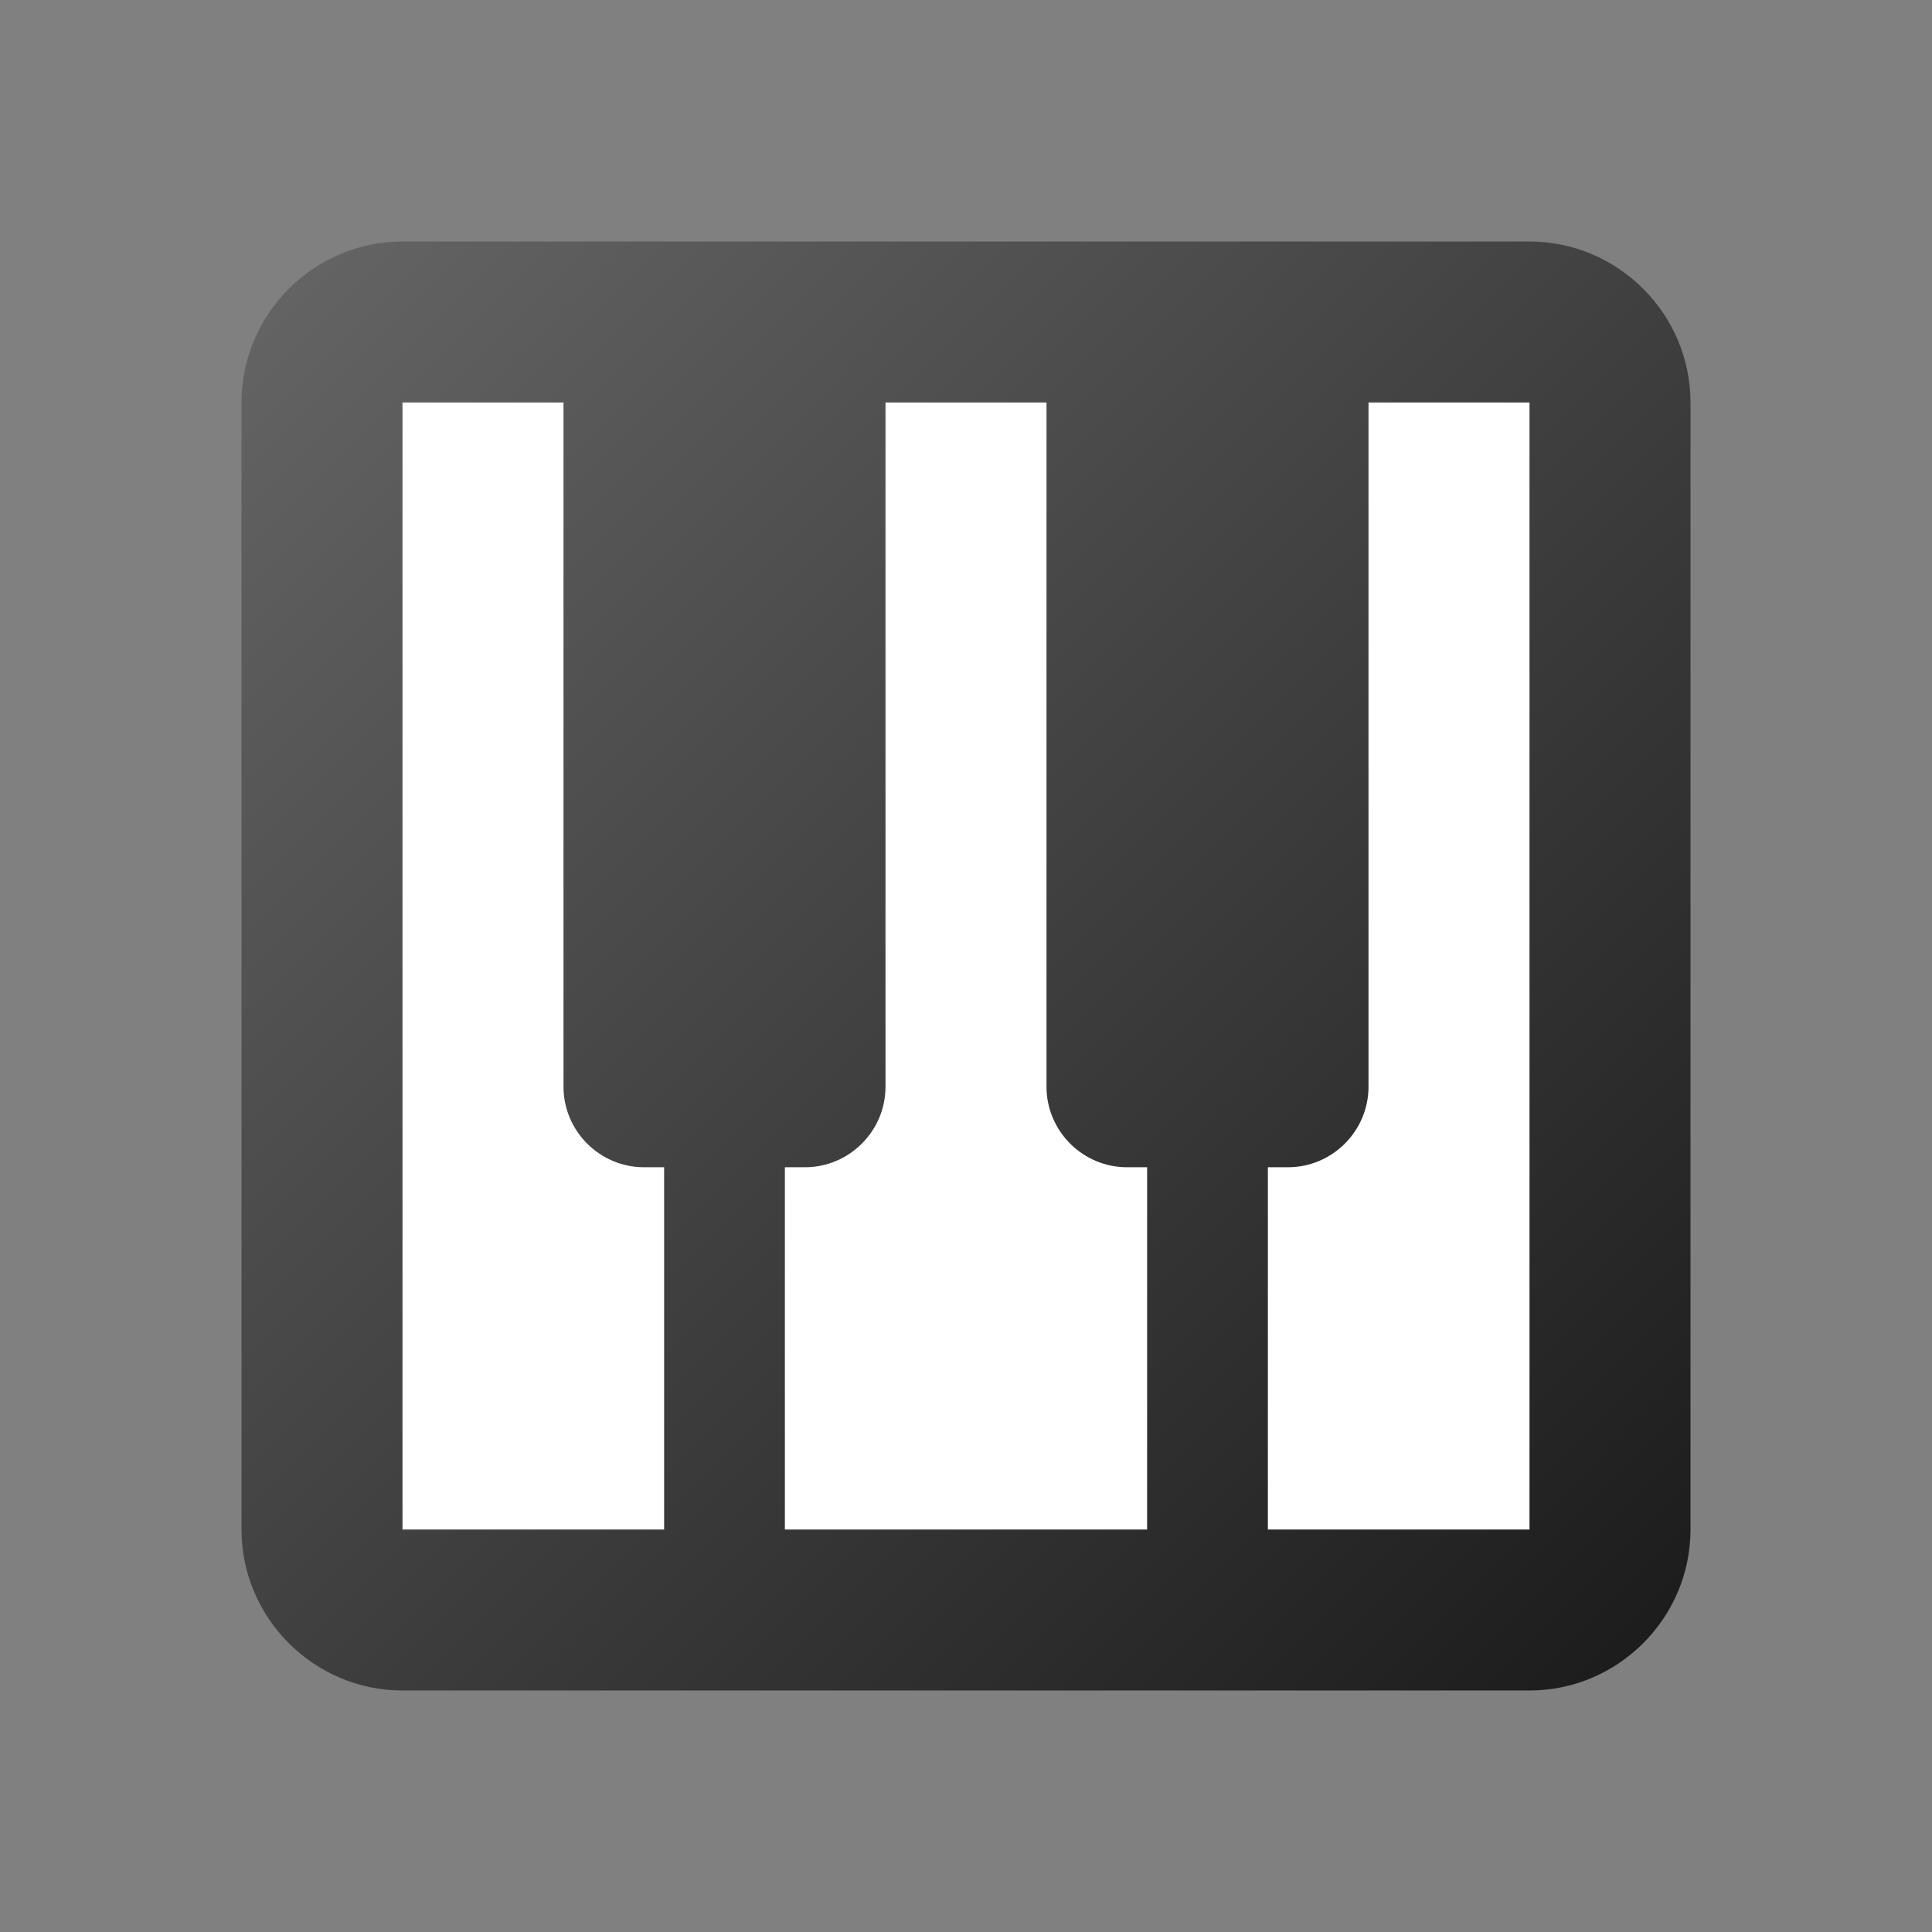 <?xml version="1.0" encoding="UTF-8" standalone="no"?>
<svg
   xmlns:dc="http://purl.org/dc/elements/1.1/"
   xmlns:cc="http://creativecommons.org/ns#"
   xmlns:rdf="http://www.w3.org/1999/02/22-rdf-syntax-ns#"
   xmlns:svg="http://www.w3.org/2000/svg"
   xmlns="http://www.w3.org/2000/svg"
   xmlns:xlink="http://www.w3.org/1999/xlink"
   xmlns:sodipodi="http://sodipodi.sourceforge.net/DTD/sodipodi-0.dtd"
   xmlns:inkscape="http://www.inkscape.org/namespaces/inkscape"
   enable-background="new 0 0 24 24"
   height="24px"
   viewBox="0 0 24 24"
   width="24px"
   fill="#000000"
   version="1.1"
   id="svg1510"
   sodipodi:docname="piano.svg"
   inkscape:version="0.92.5 (2060ec1f9f, 2020-04-08)">
  <rect x="0" y="0" width="24" height="24" fill="#808080" stroke="none"/>
  <defs
     id="defs1514">
    <linearGradient
       inkscape:collect="always"
       id="linearGradient2067">
      <stop
         style="stop-color:#666666;stop-opacity:1"
         offset="0"
         id="stop2063" />
      <stop
         style="stop-color:#1a1a1a;stop-opacity:1"
         offset="1"
         id="stop2065" />
    </linearGradient>
    <linearGradient
       inkscape:collect="always"
       xlink:href="#linearGradient2067"
       id="linearGradient2069"
       x1="2.912"
       y1="2.931"
       x2="21.033"
       y2="20.98"
       gradientUnits="userSpaceOnUse" />
  </defs>
  <sodipodi:namedview
     pagecolor="#ffffff"
     bordercolor="#666666"
     borderopacity="1"
     objecttolerance="10"
     gridtolerance="10"
     guidetolerance="10"
     inkscape:pageopacity="0"
     inkscape:pageshadow="2"
     inkscape:window-width="1920"
     inkscape:window-height="1022"
     id="namedview1512"
     showgrid="false"
     inkscape:snap-midpoints="true"
     inkscape:snap-smooth-nodes="true"
     inkscape:snap-intersection-paths="true"
     inkscape:object-paths="true"
     inkscape:zoom="27.812867"
     inkscape:cx="12.969866"
     inkscape:cy="13.954837"
     inkscape:window-x="0"
     inkscape:window-y="28"
     inkscape:window-maximized="1"
     inkscape:current-layer="svg1510" />
  <rect
     style="opacity:1;fill:#ffffff;fill-opacity:1;stroke:none"
     id="rect2061"
     width="15.353"
     height="15.496"
     x="4.315"
     y="4.297" />
  <rect
     fill="none"
     height="24"
     width="24"
     id="rect1506" />
  <path
     d="M19,3H5C3.9,3,3,3.9,3,5v14c0,1.1,0.9,2,2,2h14c1.1,0,2-0.9,2-2V5C21,3.9,20.1,3,19,3z M14,14.5h0.25V19h-4.5v-4.5H10 c0.55,0,1-0.45,1-1V5h2v8.5C13,14.05,13.45,14.5,14,14.5z M5,5h2v8.5c0,0.55,0.45,1,1,1h0.25V19H5V5z M19,19h-3.25v-4.5H16 c0.55,0,1-0.45,1-1V5h2V19z"
     id="path1508"
     style="fill:url(#linearGradient2069);fill-opacity:1" />
</svg>
